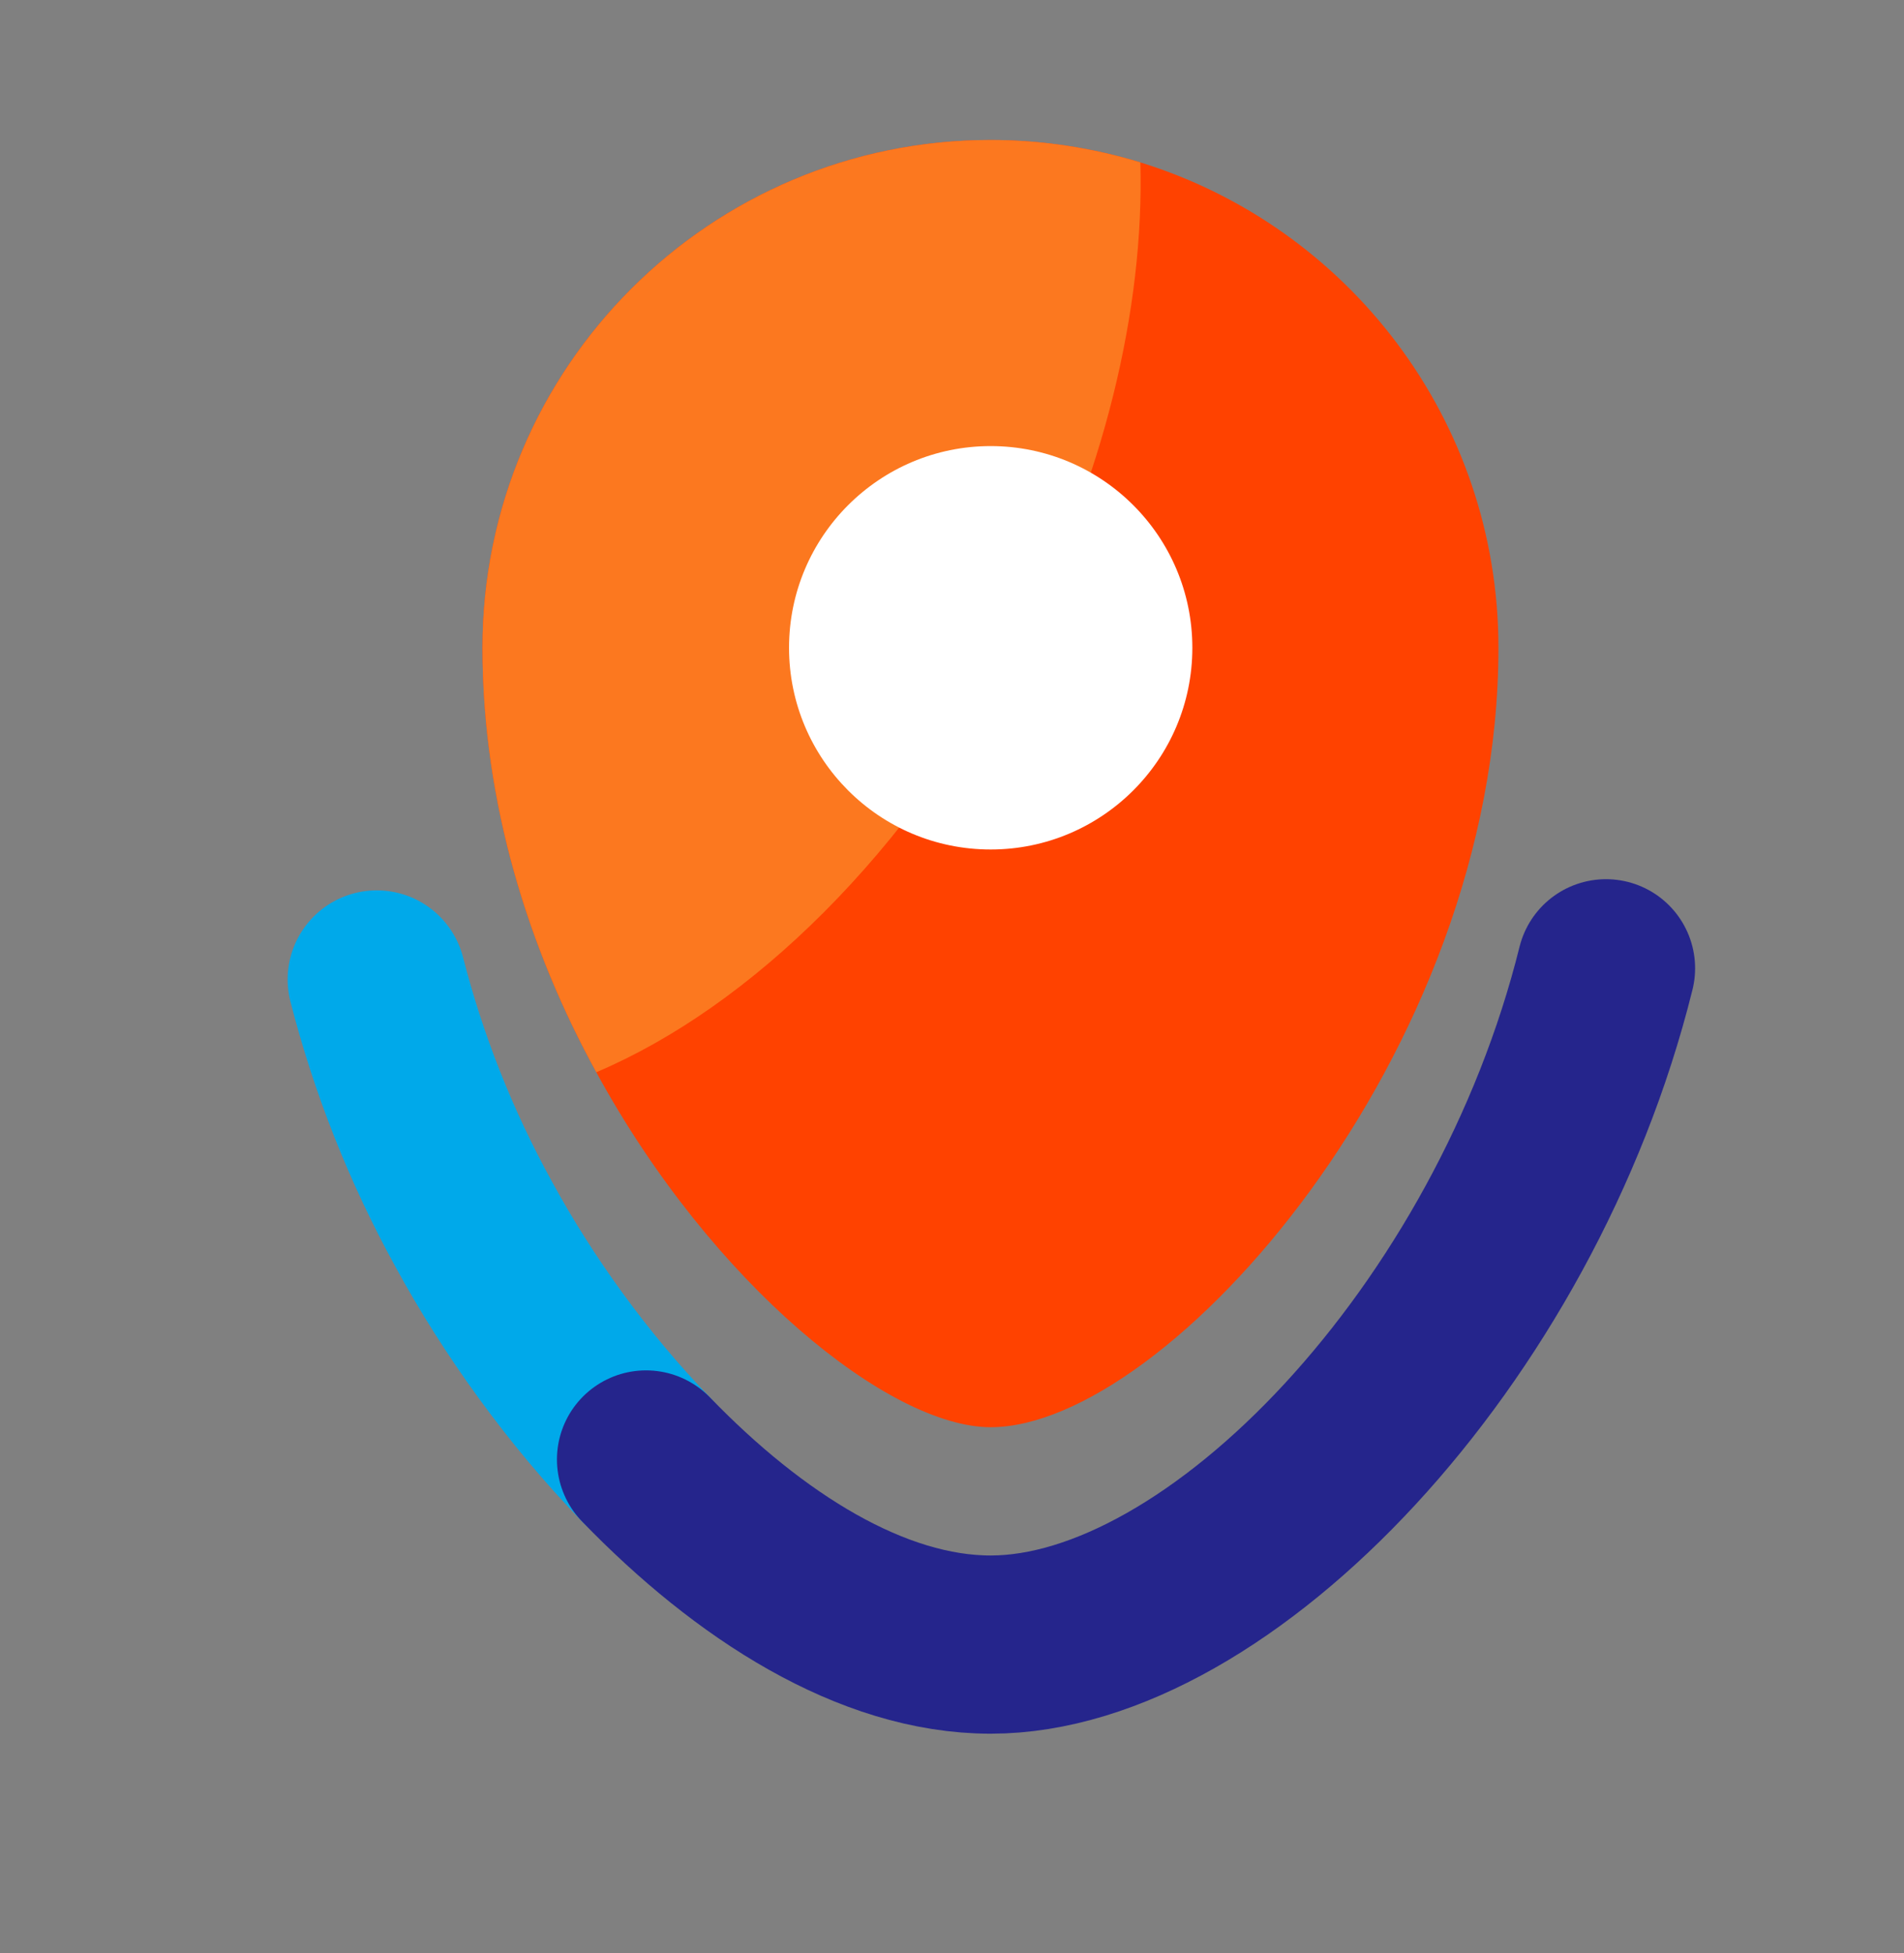 <svg width="39" height="40" viewBox="0 0 39 40" fill="none" xmlns="http://www.w3.org/2000/svg">
<rect x="0" y="0" width="39" height="40" fill="#808080" stroke="none"/>
<path d="M13.233 29.891C11.829 28.441 10.608 26.734 9.708 25.081C8.818 23.466 8.157 21.777 7.717 20.06" stroke="#00A9EA" stroke-width="3.65" stroke-miterlimit="10" stroke-linecap="round" stroke-linejoin="round"/>
<path d="M32.896 19.831C31.032 27.339 24.992 33.682 20.292 33.682C17.86 33.682 15.345 32.076 13.233 29.891" stroke="#25258C" stroke-width="3.65" stroke-miterlimit="10" stroke-linecap="round"/>
<path d="M30.693 13.267C30.693 21.602 23.9 29.23 20.292 29.23C18.227 29.23 14.592 26.32 12.214 21.96C10.838 19.454 9.883 16.452 9.883 13.267C9.883 7.521 14.546 2.867 20.292 2.867C21.357 2.867 22.395 3.032 23.358 3.326C27.608 4.638 30.693 8.595 30.693 13.267Z" fill="#FF4200"/>
<path d="M23.358 3.326C23.441 6.3 22.624 9.797 20.852 13.194C18.613 17.48 15.372 20.62 12.214 21.96C10.838 19.454 9.883 16.452 9.883 13.267C9.883 7.521 14.546 2.867 20.292 2.867C21.357 2.867 22.395 3.032 23.358 3.326Z" fill="#FC781F"/>
<path d="M24.423 13.267C24.423 15.553 22.569 17.398 20.292 17.398C18.007 17.398 16.162 15.544 16.162 13.267C16.162 10.982 18.016 9.136 20.292 9.136C22.569 9.136 24.423 10.982 24.423 13.267Z" fill="white"/>
</svg>
